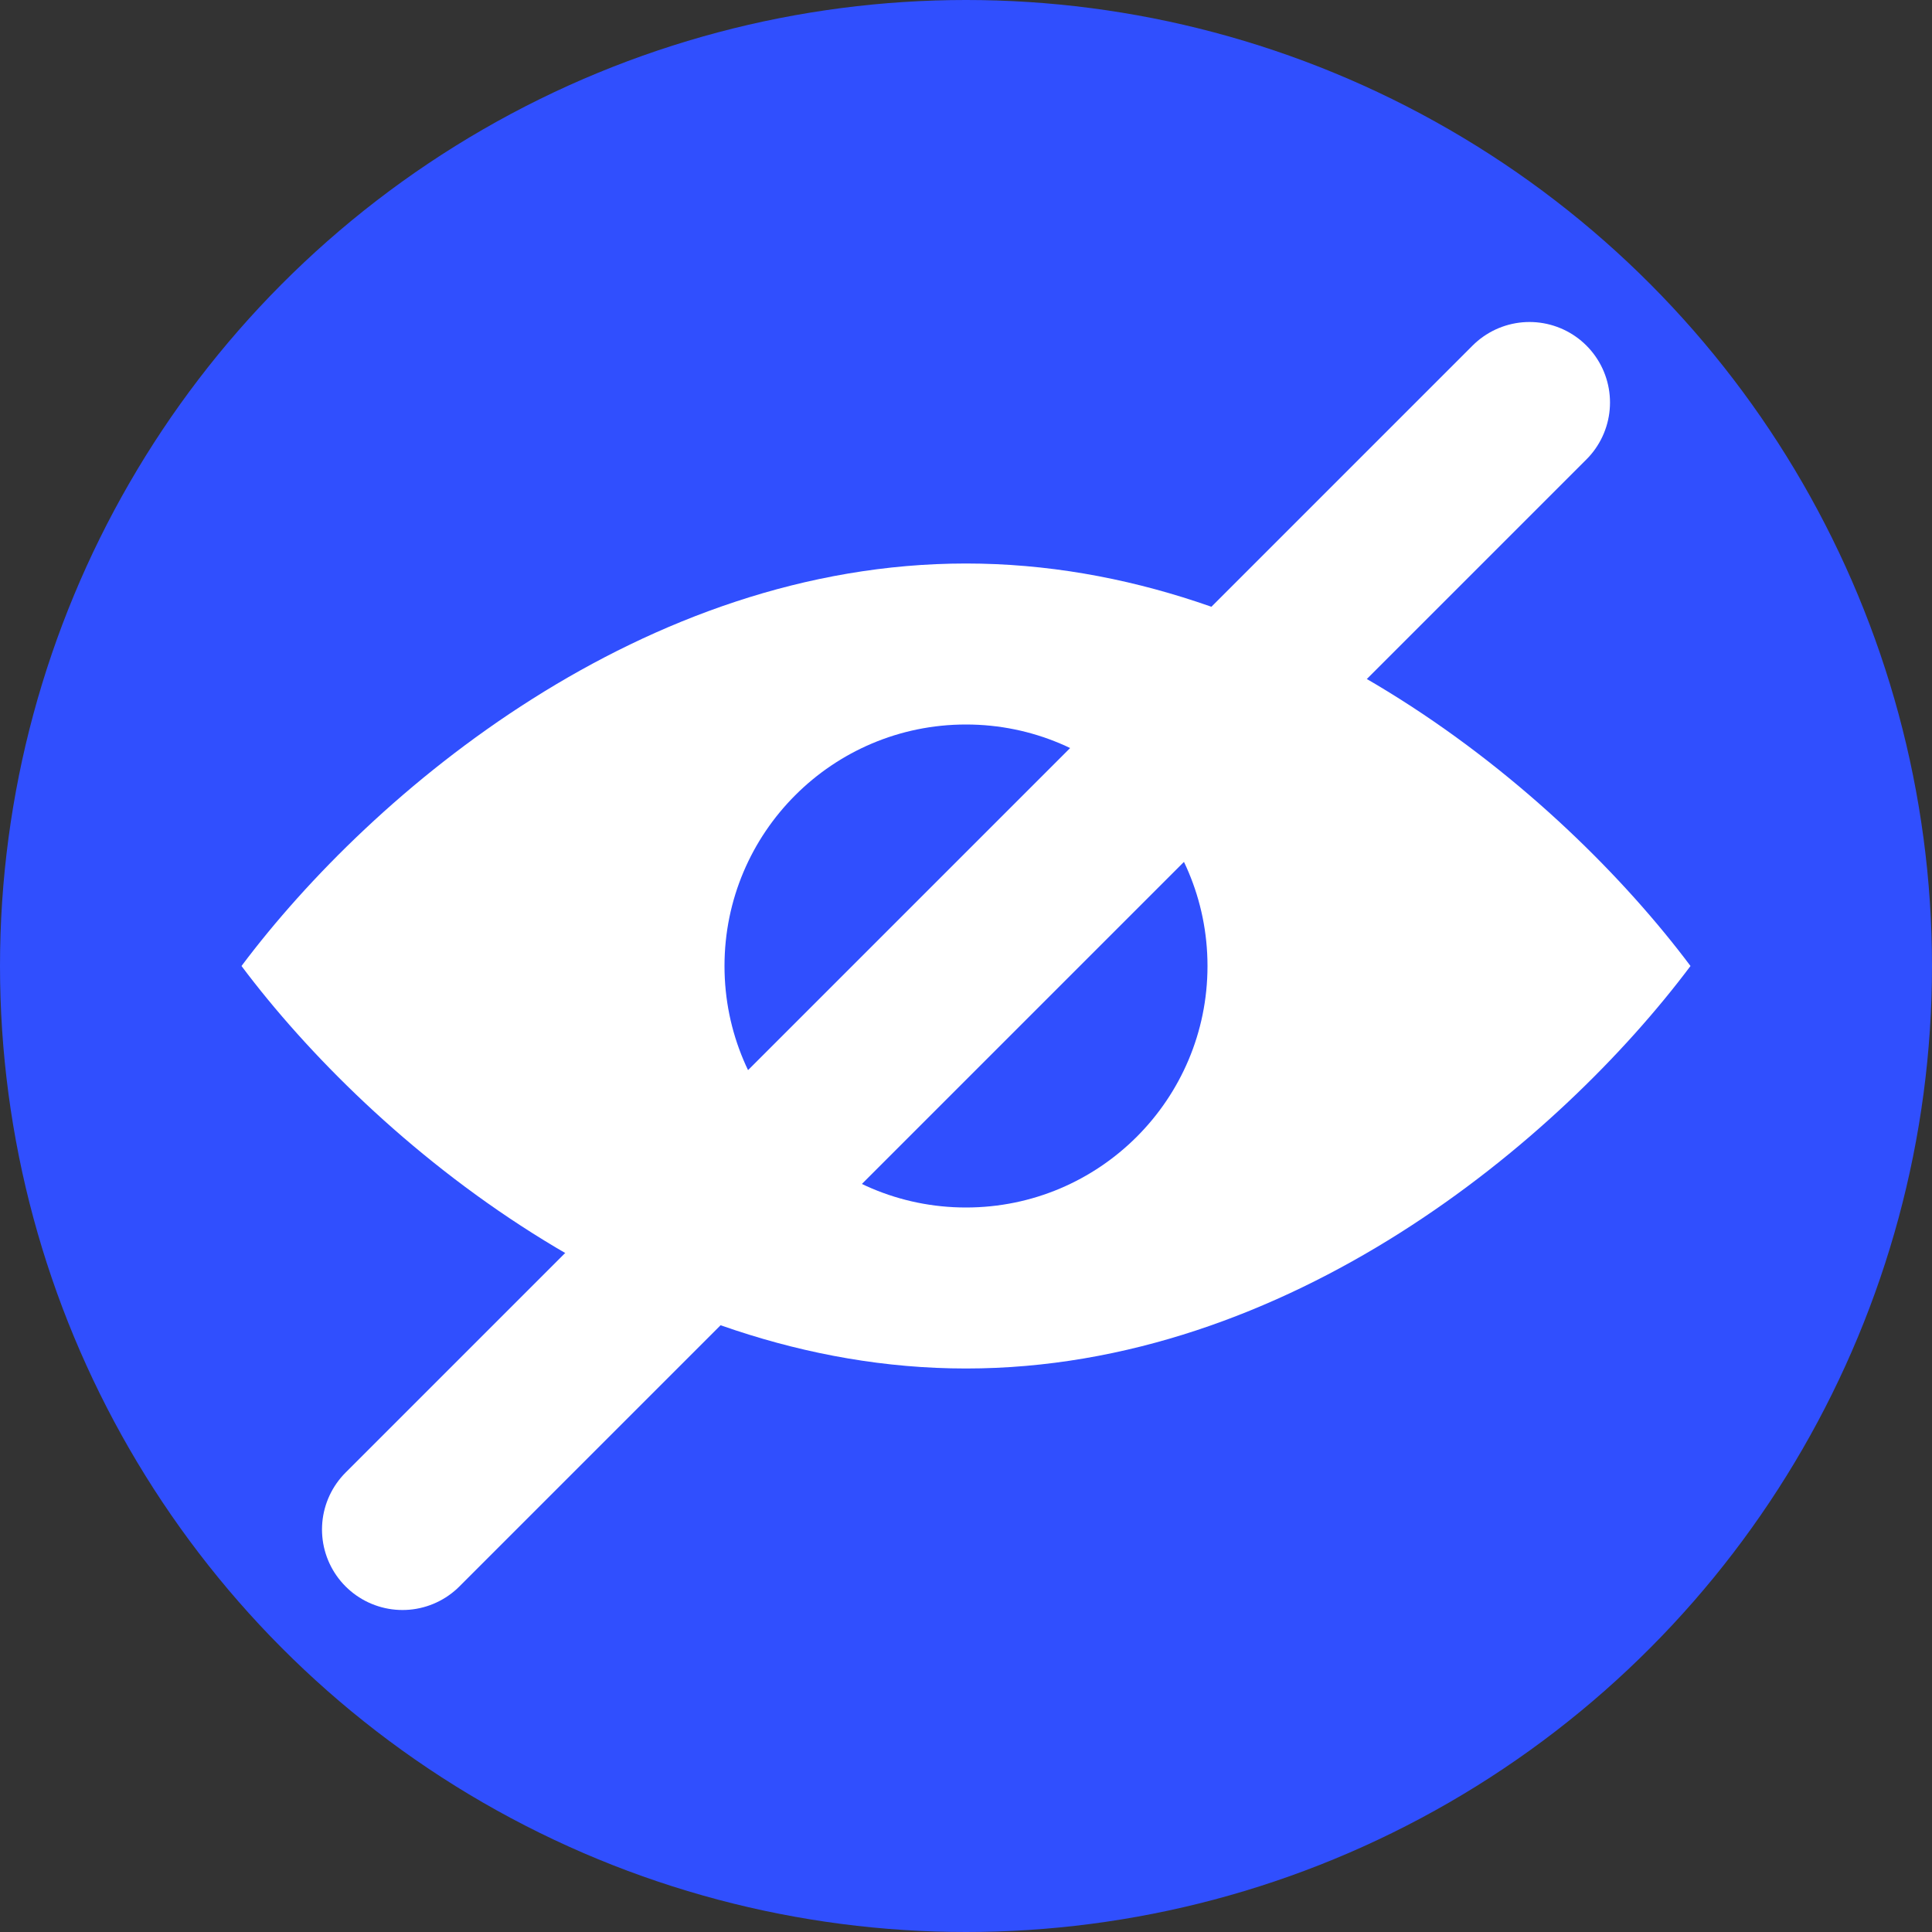 <svg width="48" height="48" viewBox="0 0 48 48" fill="none" xmlns="http://www.w3.org/2000/svg">
  <rect x="0" y="0" width="48" height="48" fill="#333333" stroke="none"/>
  <!-- Background circle -->
  <circle cx="24" cy="24" r="24" fill="#304FFE"/>
  
  <!-- Eye symbol (white) -->
  <path d="M24 14C16 14 9.273 19.636 6 24C9.273 28.364 16 34 24 34C32 34 38.727 28.364 42 24C38.727 19.636 32 14 24 14Z" fill="white"/>
  
  <!-- Eye pupil (blue) -->
  <circle cx="24" cy="24" r="6" fill="#304FFE"/>
  
  <!-- Slash for "hide answer" -->
  <path d="M10 38L38 10" stroke="white" stroke-width="4" stroke-linecap="round"/>
</svg> 